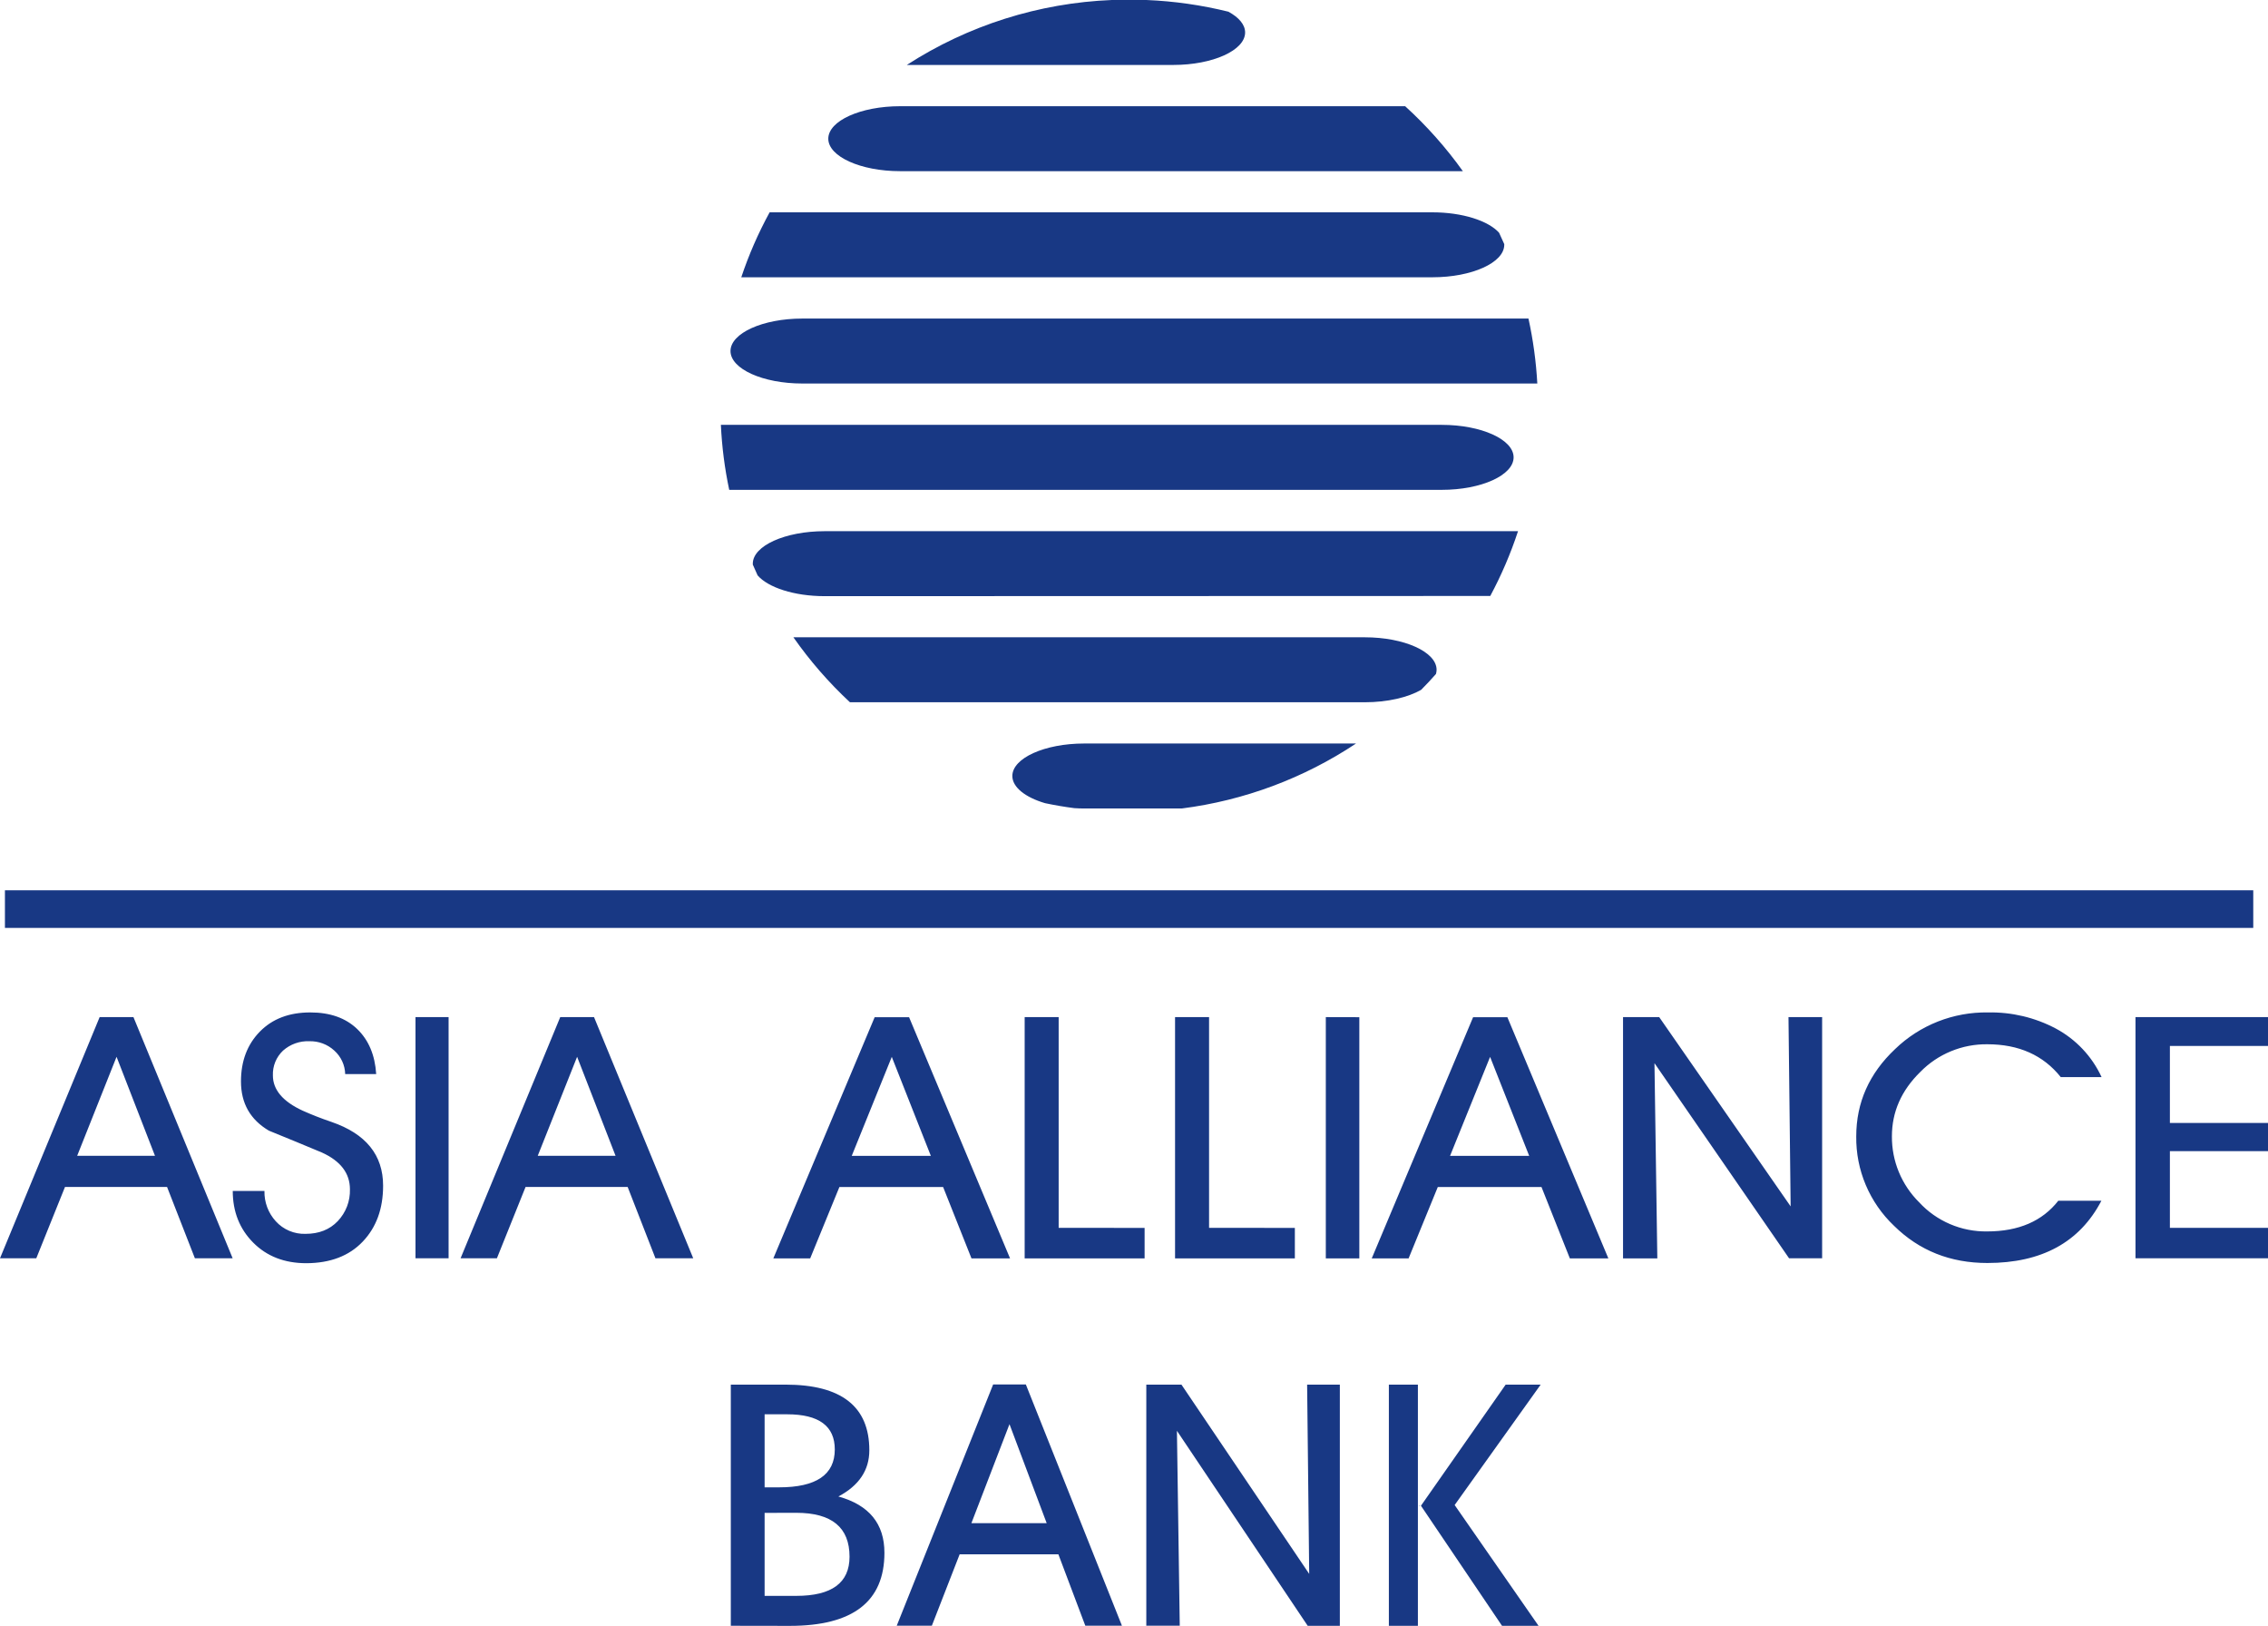 <svg width="120" height="86" viewBox="0 0 120 86" fill="none" xmlns="http://www.w3.org/2000/svg">
<g clip-path="url(#clip0_48_211)">
<path fill-rule="evenodd" clip-rule="evenodd" d="M62.529 42.769C65.828 42.347 68.984 41.17 71.748 39.332H57.363C55.273 39.332 53.563 40.105 53.563 41.05C53.563 41.646 54.252 42.181 55.29 42.487C55.8 42.595 56.316 42.683 56.84 42.751C57.011 42.763 57.186 42.769 57.363 42.769H62.529ZM75.192 36.493C75.462 36.221 75.724 35.941 75.977 35.654C75.998 35.582 76.009 35.507 76.01 35.431C76.01 34.486 74.299 33.713 72.209 33.713H41.979C42.852 34.96 43.855 36.112 44.971 37.15H72.209C73.416 37.15 74.496 36.892 75.192 36.493ZM78.85 31.527C79.439 30.429 79.93 29.282 80.319 28.1H43.632C41.541 28.1 39.831 28.873 39.831 29.818C39.831 29.836 39.831 29.851 39.831 29.867C39.912 30.059 39.998 30.249 40.084 30.436C40.636 31.078 42.02 31.537 43.629 31.537L78.85 31.527ZM81.339 20.288C81.275 19.132 81.119 17.983 80.871 16.852H42.45C40.361 16.852 38.651 17.625 38.651 18.57C38.651 19.516 40.361 20.288 42.45 20.288H81.339ZM79.588 12.909C79.501 12.71 79.41 12.512 79.317 12.313C78.754 11.682 77.383 11.232 75.79 11.232H40.721C40.12 12.331 39.618 13.481 39.221 14.668H75.79C77.88 14.668 79.59 13.894 79.59 12.95C79.59 12.936 79.59 12.921 79.59 12.908L79.588 12.909ZM77.4 9.055C76.508 7.805 75.484 6.654 74.347 5.619H47.625C45.535 5.619 43.825 6.392 43.825 7.337C43.825 8.281 45.535 9.055 47.625 9.055H77.4ZM65.005 0.621C63.58 0.269 62.123 0.06 60.656 0H58.827C54.966 0.156 51.218 1.343 47.979 3.436H62.079C64.168 3.436 65.879 2.663 65.879 1.718C65.879 1.302 65.547 0.919 64.998 0.621H65.005ZM38.142 22.475C38.195 23.631 38.343 24.781 38.583 25.913H76.284C78.375 25.913 80.085 25.139 80.085 24.193C80.085 23.248 78.375 22.475 76.284 22.475H38.142Z" fill="#183884"/>
<path fill-rule="evenodd" clip-rule="evenodd" d="M0.261 47.097H119.22V49.087H0.261V47.097Z" fill="#183884"/>
<path d="M4.083 61.142H8.2L6.167 55.905L4.083 61.142ZM75.021 73.247V86.006H73.485V73.247H75.021ZM79.472 86.006L75.183 79.654L79.665 73.247H81.517L76.966 79.617L81.405 86.006H79.472ZM75.102 79.654L75.085 79.69V79.618L75.102 79.654ZM62.271 75.682L62.421 85.999H60.651V73.247H62.511L69.27 83.26L69.16 73.247H70.891V86.006H69.191L62.271 75.689V75.682ZM51.396 80.576H55.38L53.412 75.339L51.396 80.578V80.576ZM55.999 82.224H50.775L49.305 85.999H47.447L52.547 73.24H54.278L59.361 85.999H57.423L55.999 82.224ZM40.456 74.817V78.681H41.218C43.184 78.681 44.168 78.014 44.169 76.678C44.169 75.439 43.331 74.819 41.657 74.817H40.456ZM40.456 80.032V84.422H42.132C44.01 84.422 44.949 83.731 44.949 82.35C44.949 80.802 44.01 80.028 42.132 80.028L40.456 80.032ZM38.667 86.004V73.247H41.56C44.519 73.247 45.997 74.405 45.996 76.72C45.996 77.772 45.45 78.587 44.359 79.165C45.984 79.614 46.797 80.608 46.795 82.145C46.795 84.722 45.127 86.01 41.788 86.009L38.667 86.004ZM45.065 61.147H49.252L47.184 55.909L45.065 61.147ZM49.904 62.795H44.412L42.867 66.569H40.917L46.279 53.81H48.099L53.442 66.569H51.401L49.901 62.795H49.904ZM60.561 64.957V66.569H54.215V53.806H56.014V64.952L60.561 64.957ZM68.511 64.957V66.569H62.172V53.806H63.972V64.952L68.511 64.957ZM71.922 53.81V66.569H70.149V53.806L71.922 53.81ZM76.722 61.147H80.91L78.841 55.909L76.722 61.147ZM81.561 62.795H76.073L74.529 66.569H72.579L77.942 53.81H79.755L85.098 66.569H83.061L81.561 62.795ZM87.538 56.252L87.689 66.569H85.875V53.806H87.789L94.743 63.818L94.629 53.806H96.409V66.564H94.66L87.543 56.248L87.538 56.252ZM108.912 63.52H111.185C110.038 65.716 108.027 66.813 105.15 66.813C103.191 66.813 101.546 66.158 100.214 64.846C99.571 64.236 99.062 63.501 98.718 62.687C98.374 61.873 98.202 60.997 98.214 60.114C98.214 58.326 98.9 56.786 100.271 55.495C100.921 54.866 101.691 54.372 102.534 54.039C103.378 53.707 104.28 53.543 105.188 53.558C106.434 53.533 107.667 53.825 108.768 54.407C109.837 54.979 110.688 55.882 111.194 56.978H109.034C108.111 55.821 106.816 55.242 105.15 55.242C104.489 55.234 103.834 55.36 103.224 55.612C102.613 55.864 102.061 56.237 101.601 56.708C100.601 57.688 100.101 58.822 100.101 60.11C100.096 60.757 100.22 61.4 100.467 61.999C100.715 62.599 101.08 63.143 101.541 63.601C101.997 64.096 102.554 64.489 103.175 64.755C103.795 65.021 104.465 65.153 105.141 65.143C106.807 65.143 108.064 64.599 108.912 63.511V63.52ZM120 64.952V66.564H112.989V53.806H120V55.33H114.809V59.405H120V60.895H114.809V64.954L120 64.952ZM8.839 62.79H3.439L1.92 66.564H0L5.272 53.806H7.061L12.31 66.564H10.312L8.839 62.79ZM12.315 63.003H13.992C13.978 63.594 14.192 64.168 14.592 64.606C14.79 64.825 15.033 64.997 15.306 65.112C15.578 65.227 15.872 65.281 16.167 65.271C16.875 65.271 17.443 65.047 17.871 64.598C18.084 64.373 18.251 64.108 18.362 63.819C18.472 63.531 18.524 63.223 18.515 62.914C18.515 62.064 18.017 61.414 17.023 60.965C16.091 60.575 15.16 60.191 14.229 59.813C13.243 59.233 12.75 58.365 12.75 57.209C12.75 56.133 13.082 55.255 13.746 54.576C14.41 53.896 15.301 53.557 16.419 53.558C17.463 53.558 18.289 53.85 18.897 54.434C19.505 55.018 19.84 55.813 19.904 56.818H18.264C18.258 56.583 18.203 56.351 18.104 56.137C18.004 55.923 17.863 55.732 17.686 55.574C17.329 55.246 16.856 55.069 16.369 55.081C15.858 55.06 15.358 55.238 14.976 55.577C14.797 55.746 14.657 55.95 14.564 56.177C14.472 56.404 14.429 56.648 14.439 56.893C14.439 57.648 14.964 58.271 16.015 58.755C16.465 58.956 16.97 59.158 17.541 59.351C19.36 59.977 20.27 61.101 20.27 62.723C20.27 63.944 19.91 64.931 19.189 65.685C18.47 66.439 17.476 66.819 16.209 66.824C15.054 66.824 14.116 66.46 13.395 65.733C12.674 65.006 12.314 64.094 12.315 62.996V63.003ZM23.735 53.806V66.564H21.984V53.806H23.735ZM28.452 61.142H32.569L30.535 55.905L28.452 61.142ZM33.209 62.79H27.808L26.291 66.564H24.369L29.642 53.806H31.43L36.679 66.564H34.68L33.209 62.79Z" fill="#183884"/>
</g>
<defs>
<clipPath id="clip0_48_211">
<rect width="120" height="86" fill="white"/>
</clipPath>
</defs>
</svg>

